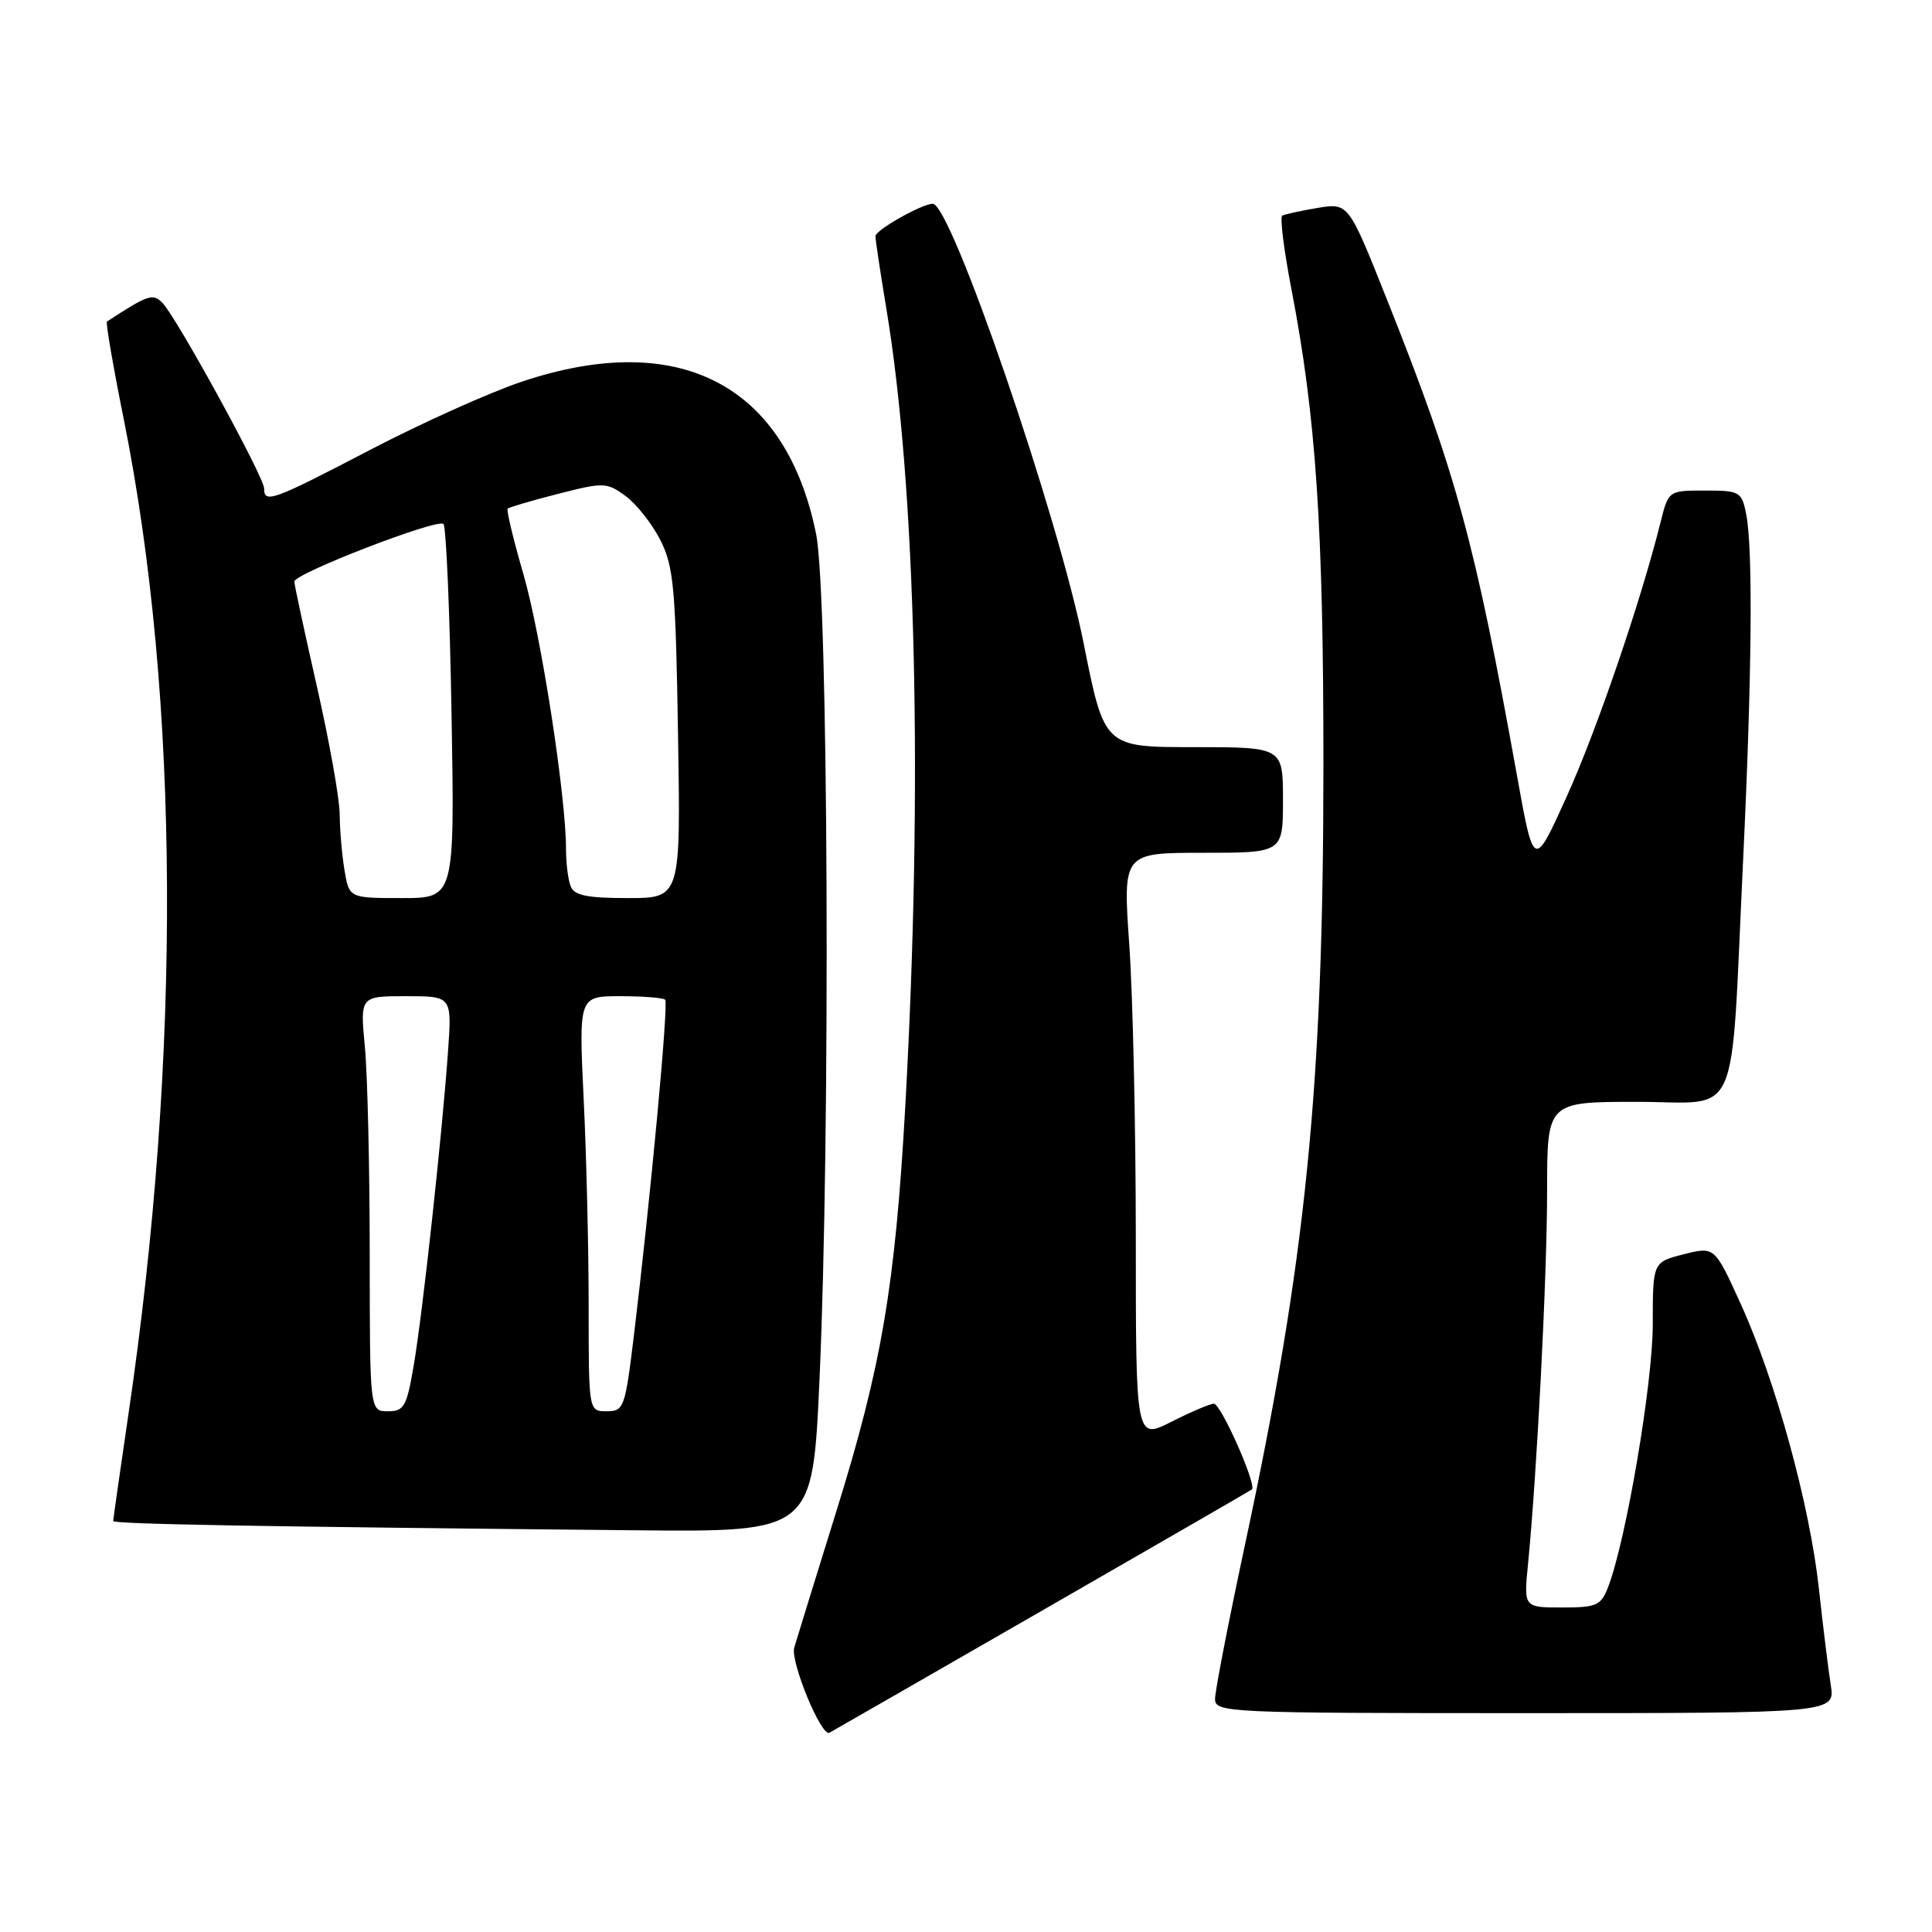 <?xml version="1.0" encoding="UTF-8" standalone="no"?>
<!DOCTYPE svg PUBLIC "-//W3C//DTD SVG 1.1//EN" "http://www.w3.org/Graphics/SVG/1.1/DTD/svg11.dtd" >
<svg xmlns="http://www.w3.org/2000/svg" xmlns:xlink="http://www.w3.org/1999/xlink" version="1.1" viewBox="0 0 256 256">
 <g >
 <path fill="currentColor"
d=" M 138.00 213.46 C 153.12 204.77 165.67 197.52 165.88 197.36 C 166.58 196.83 161.78 186.00 160.85 186.00 C 160.35 186.00 157.81 187.08 155.22 188.39 C 150.50 190.78 150.50 190.78 150.50 164.14 C 150.50 149.49 150.11 131.99 149.64 125.25 C 148.78 113.00 148.78 113.00 159.39 113.00 C 170.00 113.00 170.00 113.00 170.00 106.00 C 170.00 99.00 170.00 99.00 158.16 99.00 C 146.33 99.00 146.33 99.00 143.59 85.25 C 140.22 68.34 126.03 27.00 123.60 27.00 C 122.17 27.00 116.00 30.49 116.00 31.29 C 116.00 31.80 116.65 36.10 117.44 40.86 C 121.38 64.52 122.32 104.06 119.96 146.50 C 118.62 170.40 116.83 180.97 110.80 200.32 C 108.03 209.22 105.53 217.32 105.24 218.32 C 104.71 220.20 108.84 230.18 109.90 229.60 C 110.23 229.42 122.88 222.16 138.00 213.46 Z  M 242.58 223.25 C 242.26 221.19 241.55 215.44 241.01 210.48 C 239.81 199.43 235.27 182.89 230.64 172.74 C 227.19 165.16 227.19 165.16 223.09 166.20 C 219.00 167.24 219.00 167.24 219.00 175.48 C 219.00 183.29 215.48 204.01 213.10 210.25 C 212.14 212.75 211.59 213.00 206.98 213.00 C 201.90 213.00 201.90 213.00 202.47 207.25 C 203.66 195.13 205.00 169.04 205.00 157.77 C 205.00 146.00 205.00 146.00 216.93 146.00 C 230.81 146.00 229.27 149.52 230.97 114.00 C 232.14 89.57 232.29 72.70 231.38 68.12 C 230.78 65.14 230.53 65.00 225.91 65.00 C 221.08 65.00 221.08 65.00 220.02 69.25 C 217.41 79.71 211.53 96.90 207.56 105.63 C 203.24 115.16 203.24 115.16 201.02 102.83 C 195.40 71.63 193.00 62.85 183.78 39.69 C 178.68 26.88 178.68 26.88 174.59 27.55 C 172.34 27.93 170.23 28.39 169.90 28.58 C 169.58 28.77 170.12 33.11 171.10 38.21 C 174.38 55.18 175.37 69.86 175.36 101.50 C 175.35 144.17 173.06 166.91 164.93 204.86 C 162.77 214.96 161.00 224.07 161.00 225.11 C 161.00 226.93 162.47 227.00 202.09 227.00 C 243.18 227.00 243.18 227.00 242.58 223.25 Z  M 108.59 182.75 C 110.05 150.24 109.76 78.80 108.14 70.77 C 104.13 50.94 90.00 43.61 69.18 50.56 C 64.95 51.97 55.94 56.02 49.14 59.56 C 36.10 66.36 35.00 66.76 35.00 64.73 C 35.00 63.22 23.43 42.11 21.54 40.15 C 20.26 38.83 19.65 39.03 14.17 42.61 C 13.99 42.73 15.00 48.60 16.42 55.66 C 23.82 92.55 24.04 139.79 17.03 187.30 C 15.92 194.90 15.00 201.30 15.00 201.54 C 15.00 201.95 33.50 202.28 84.09 202.77 C 107.68 203.00 107.68 203.00 108.59 182.75 Z  M 48.99 166.25 C 48.99 154.84 48.70 142.46 48.35 138.75 C 47.71 132.00 47.71 132.00 53.80 132.00 C 59.88 132.00 59.88 132.00 59.37 139.25 C 58.60 150.17 56.04 173.68 54.85 180.75 C 53.90 186.39 53.56 187.00 51.40 187.00 C 49.00 187.00 49.00 187.00 48.99 166.25 Z  M 78.00 173.16 C 78.00 165.55 77.71 153.17 77.34 145.66 C 76.69 132.00 76.69 132.00 82.18 132.00 C 85.20 132.00 87.88 132.21 88.14 132.47 C 88.61 132.94 86.18 158.93 83.96 177.25 C 82.83 186.53 82.66 187.00 80.39 187.00 C 78.00 187.00 78.00 187.00 78.00 173.16 Z  M 45.64 115.25 C 45.30 113.19 45.02 109.86 45.01 107.86 C 45.00 105.85 43.65 98.27 42.00 91.00 C 40.35 83.73 39.00 77.46 39.00 77.06 C 39.00 76.00 57.99 68.66 58.76 69.43 C 59.12 69.79 59.60 81.09 59.83 94.54 C 60.25 119.00 60.25 119.00 53.25 119.00 C 46.26 119.00 46.26 119.00 45.64 115.25 Z  M 75.61 117.42 C 75.27 116.55 75.00 114.34 75.00 112.51 C 75.00 105.50 71.70 84.18 69.37 76.14 C 68.03 71.52 67.08 67.58 67.27 67.40 C 67.46 67.21 70.46 66.33 73.94 65.44 C 80.00 63.89 80.39 63.90 82.89 65.72 C 84.32 66.77 86.40 69.40 87.50 71.56 C 89.27 75.06 89.53 77.93 89.84 97.25 C 90.20 119.00 90.20 119.00 83.20 119.00 C 77.75 119.00 76.08 118.65 75.61 117.42 Z "/>
</g>
</svg>